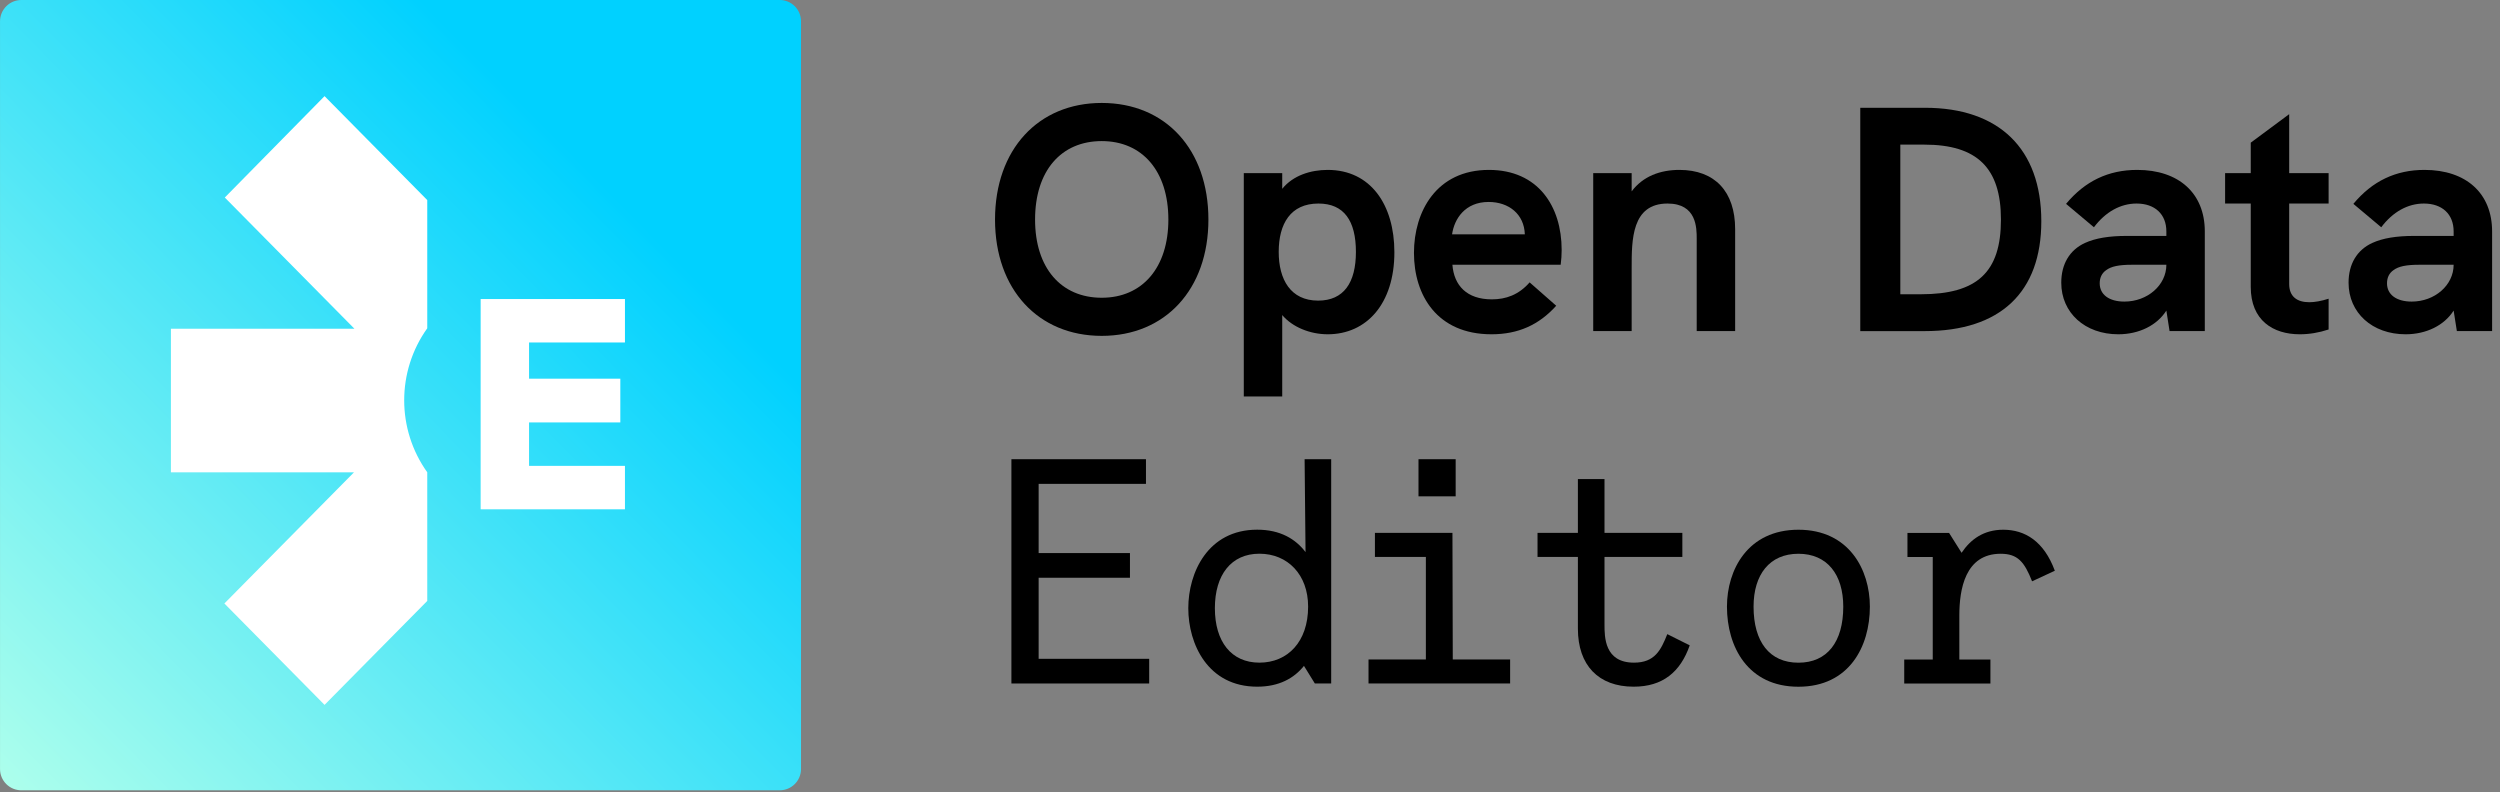 <svg width="101" height="32" viewBox="0 0 101 32" fill="none" xmlns="http://www.w3.org/2000/svg">
<rect x="0" y="0" width="101" height="32" fill="#808080" stroke="none"/>
<g clip-path="url(#clip0_6061_7082)">
<path d="M44.51 13.569C41.947 13.569 40.199 11.693 40.199 8.871C40.199 6.036 41.947 4.159 44.51 4.159C47.085 4.159 48.82 6.036 48.82 8.871C48.82 11.693 47.072 13.569 44.51 13.569ZM44.51 12.029C46.153 12.029 47.202 10.812 47.202 8.871C47.202 6.916 46.153 5.7 44.51 5.7C42.866 5.7 41.817 6.903 41.817 8.871C41.817 10.825 42.866 12.029 44.51 12.029Z" fill="black"/>
<path d="M53.64 6.864C55.375 6.864 56.333 8.275 56.333 10.191C56.333 12.275 55.207 13.505 53.64 13.505C52.916 13.505 52.203 13.207 51.802 12.728V16.016H50.249V6.994H51.802V7.628C52.242 7.084 52.954 6.864 53.64 6.864ZM53.252 12.145C54.288 12.145 54.779 11.421 54.779 10.178C54.779 8.922 54.3 8.223 53.265 8.223C52.139 8.223 51.66 9.039 51.66 10.178C51.66 11.291 52.139 12.145 53.252 12.145Z" fill="black"/>
<path d="M63.091 10.1C63.091 10.294 63.078 10.489 63.052 10.696H58.677C58.742 11.537 59.26 12.094 60.27 12.094C60.839 12.094 61.357 11.912 61.797 11.408L62.871 12.352C62.172 13.129 61.331 13.505 60.257 13.505C58.056 13.505 57.124 11.925 57.124 10.217C57.124 8.547 58.03 6.864 60.153 6.864C62.133 6.864 63.091 8.327 63.091 10.1ZM58.664 9.466H61.603C61.577 8.651 60.956 8.159 60.14 8.159C59.195 8.159 58.755 8.832 58.664 9.466Z" fill="black"/>
<path d="M67.848 6.864C69.285 6.864 70.1 7.744 70.1 9.259V13.375H68.547V9.647C68.547 9.207 68.547 8.223 67.369 8.223C65.919 8.223 65.919 9.686 65.919 10.825V13.375H64.366V6.994H65.919V7.731C66.373 7.123 67.071 6.864 67.848 6.864Z" fill="black"/>
<path d="M75.155 13.377V4.354H77.77C80.76 4.354 82.469 6.011 82.469 8.937C82.469 11.81 80.812 13.377 77.757 13.377H75.155ZM76.773 11.888H77.602C79.88 11.888 80.838 10.995 80.838 8.872C80.838 6.788 79.88 5.843 77.744 5.843H76.773V11.888Z" fill="black"/>
<path d="M86.343 6.864C88.025 6.864 89.074 7.809 89.074 9.349V13.375H87.65L87.521 12.547C87.145 13.142 86.42 13.505 85.579 13.505C84.233 13.505 83.275 12.637 83.275 11.421C83.275 10.67 83.612 10.1 84.233 9.815C84.66 9.621 85.204 9.531 85.928 9.531H87.521V9.349C87.521 8.651 87.055 8.223 86.317 8.223C85.67 8.223 85.061 8.56 84.595 9.181L83.469 8.236C84.233 7.317 85.178 6.864 86.343 6.864ZM85.825 12.184C86.757 12.184 87.521 11.524 87.521 10.696H86.136C85.605 10.696 85.294 10.76 85.087 10.916C84.919 11.032 84.828 11.213 84.828 11.446C84.828 11.899 85.204 12.184 85.825 12.184Z" fill="black"/>
<path d="M94.076 8.224H92.483V11.473C92.483 11.977 92.794 12.21 93.299 12.21C93.519 12.21 93.791 12.159 94.076 12.068V13.311C93.687 13.44 93.299 13.505 92.91 13.505C91.836 13.505 90.93 12.948 90.93 11.589V8.224H89.894V6.994H90.93V5.764L92.483 4.612V6.994H94.076V8.224Z" fill="black"/>
<path d="M97.95 6.864C99.632 6.864 100.681 7.809 100.681 9.349V13.375H99.257L99.127 12.547C98.752 13.142 98.027 13.505 97.186 13.505C95.84 13.505 94.882 12.637 94.882 11.421C94.882 10.67 95.219 10.1 95.84 9.815C96.267 9.621 96.811 9.531 97.535 9.531H99.127V9.349C99.127 8.651 98.662 8.223 97.924 8.223C97.276 8.223 96.668 8.56 96.202 9.181L95.076 8.236C95.84 7.317 96.785 6.864 97.95 6.864ZM97.432 12.184C98.364 12.184 99.127 11.524 99.127 10.696H97.743C97.212 10.696 96.901 10.76 96.694 10.916C96.526 11.032 96.435 11.213 96.435 11.446C96.435 11.899 96.811 12.184 97.432 12.184Z" fill="black"/>
<path d="M41.961 26.616H46.427V27.613H40.861V18.552H46.297V19.548H41.961V22.344H45.65V23.341H41.961V26.616Z" fill="black"/>
<path d="M52.706 18.552H53.78V27.613H53.12L52.68 26.901C52.278 27.405 51.67 27.742 50.79 27.742C48.797 27.742 48.007 26.02 48.007 24.571C48.007 23.134 48.797 21.399 50.79 21.399C51.722 21.399 52.343 21.775 52.744 22.305L52.706 18.552ZM50.88 26.771C52.02 26.771 52.848 25.93 52.848 24.506C52.848 23.212 52.02 22.37 50.88 22.37C49.741 22.37 49.081 23.225 49.081 24.571C49.081 25.917 49.741 26.771 50.88 26.771Z" fill="black"/>
<path d="M58.809 18.552V20.053H57.307V18.552H58.809ZM58.692 26.642H61.009V27.613H55.288V26.642H57.605V22.5H55.547V21.529H58.679L58.692 26.642Z" fill="black"/>
<path d="M67.359 25.619L68.265 26.072C67.889 27.147 67.177 27.742 65.999 27.742C64.576 27.742 63.747 26.875 63.747 25.399V22.5H62.116V21.529H63.747V19.355H64.822V21.529H67.967V22.5H64.822V25.231C64.822 25.736 64.822 26.771 66.012 26.771C66.854 26.771 67.1 26.267 67.359 25.619Z" fill="black"/>
<path d="M72.656 27.744C70.611 27.744 69.769 26.126 69.769 24.508C69.769 23.019 70.611 21.401 72.656 21.401C74.701 21.401 75.543 23.019 75.543 24.508C75.543 26.126 74.701 27.744 72.656 27.744ZM72.656 26.773C73.821 26.773 74.468 25.932 74.468 24.508C74.468 23.213 73.821 22.372 72.656 22.372C71.491 22.372 70.844 23.213 70.844 24.508C70.844 25.932 71.491 26.773 72.656 26.773Z" fill="black"/>
<path d="M80.931 21.401C81.811 21.401 82.575 21.867 83.015 23.058L82.096 23.485C81.785 22.696 81.513 22.372 80.827 22.372C79.391 22.372 79.157 23.809 79.157 24.87V26.644H80.413V27.614H76.931V26.644H78.083V22.502H77.061V21.531H78.743L79.248 22.333C79.611 21.79 80.141 21.401 80.931 21.401Z" fill="black"/>
<path d="M31.5 0H0.863C0.387 0 0.001 0.386 0.001 0.862V31.067C0.001 31.543 0.387 31.928 0.863 31.928H31.5C31.976 31.928 32.361 31.543 32.361 31.067V0.862C32.361 0.386 31.976 0 31.5 0Z" fill="url(#paint0_linear_6061_7082)"/>
<path d="M9.082 7.98L14.319 13.281H6.905V19.081H14.302L9.065 24.381L13.112 28.477L17.261 24.278V19.081C16.019 17.342 16.019 15.002 17.261 13.263V8.083L13.112 3.884L9.082 7.98Z" fill="white"/>
<path d="M19.418 20.576V12.081H25.248V13.836H21.374V15.299H25.061V17.066H21.374V18.821H25.248V20.576H19.418Z" fill="white"/>
</g>
<defs>
<linearGradient id="paint0_linear_6061_7082" x1="32.361" y1="-1.90309e-06" x2="0.001" y2="31.928" gradientUnits="userSpaceOnUse">
<stop offset="0.24" stop-color="#00D1FF"/>
<stop offset="1" stop-color="#AEFFEC"/>
</linearGradient>
<clipPath id="clip0_6061_7082">
<rect width="100.677" height="32" fill="white"/>
</clipPath>
</defs>
</svg>
